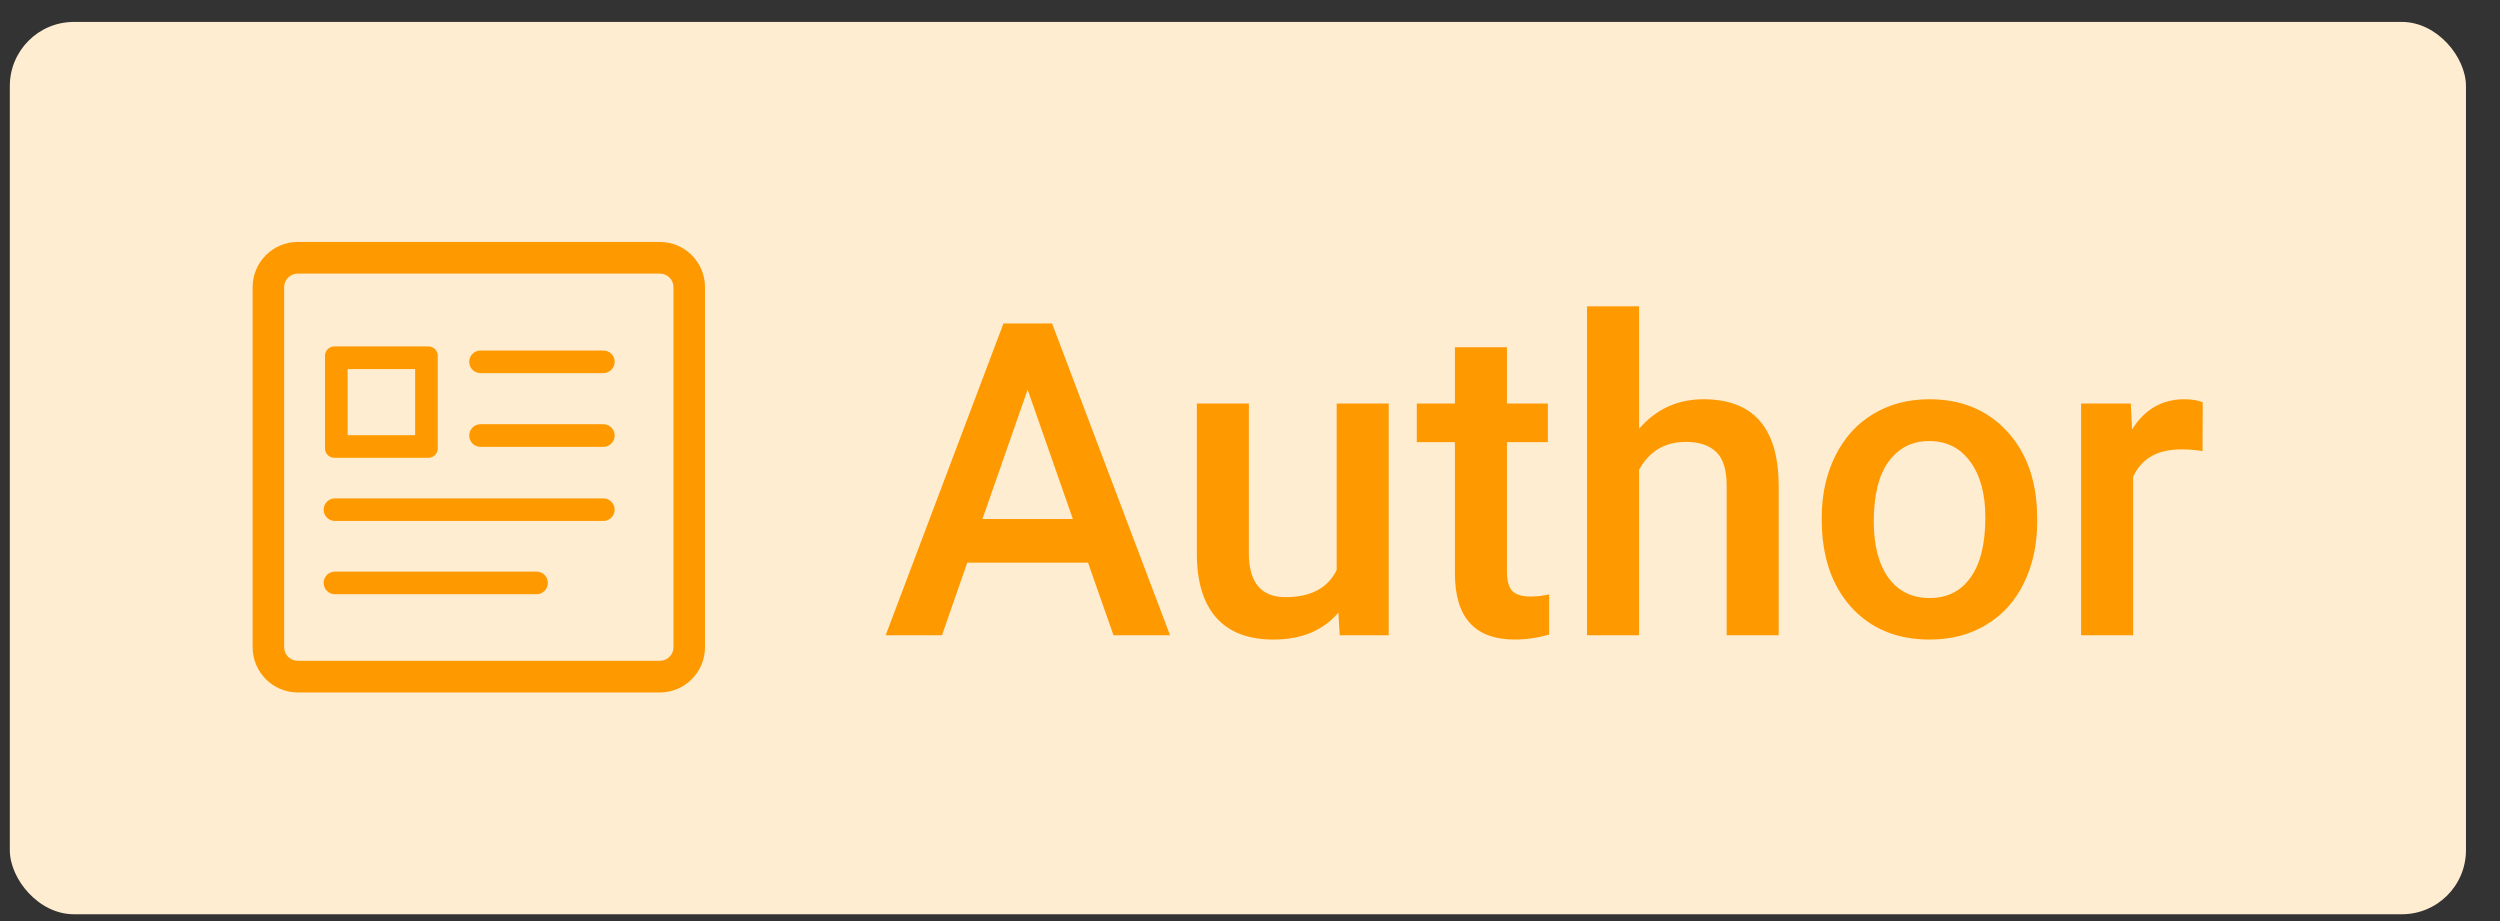 <svg width="57" height="21" viewBox="0 0 57 21" fill="none" xmlns="http://www.w3.org/2000/svg">
<rect x="0" y="0" width="57" height="21" fill="#333333" stroke="none"/>
<rect x="0.224" y="0.5" width="56" height="20.345" rx="1.461" fill="#FFEDD2"/>
<path d="M24.807 12.829H22.053L21.477 14.484H20.193L22.879 7.375H23.987L26.677 14.484H25.388L24.807 12.829ZM22.4 11.833H24.461L23.43 8.884L22.4 11.833ZM30.515 13.967C30.167 14.377 29.672 14.582 29.031 14.582C28.458 14.582 28.023 14.414 27.727 14.079C27.434 13.744 27.288 13.259 27.288 12.624V9.201H28.474V12.609C28.474 13.28 28.753 13.615 29.309 13.615C29.886 13.615 30.274 13.409 30.476 12.995V9.201H31.663V14.484H30.545L30.515 13.967ZM34.358 7.917V9.201H35.291V10.08H34.358V13.029C34.358 13.231 34.397 13.378 34.475 13.469C34.557 13.557 34.7 13.601 34.905 13.601C35.042 13.601 35.18 13.584 35.32 13.552V14.47C35.05 14.545 34.789 14.582 34.539 14.582C33.627 14.582 33.172 14.079 33.172 13.073V10.08H32.303V9.201H33.172V7.917H34.358ZM37.371 9.777C37.758 9.328 38.248 9.103 38.841 9.103C39.967 9.103 40.538 9.746 40.554 11.032V14.484H39.368V11.076C39.368 10.712 39.288 10.454 39.129 10.305C38.972 10.152 38.741 10.075 38.435 10.075C37.96 10.075 37.605 10.287 37.371 10.71V14.484H36.184V6.984H37.371V9.777ZM41.536 11.794C41.536 11.276 41.638 10.811 41.843 10.397C42.049 9.981 42.337 9.662 42.708 9.44C43.079 9.216 43.505 9.103 43.987 9.103C44.7 9.103 45.278 9.333 45.721 9.792C46.166 10.251 46.407 10.86 46.443 11.618L46.448 11.896C46.448 12.417 46.347 12.883 46.145 13.293C45.947 13.703 45.66 14.021 45.286 14.245C44.915 14.47 44.485 14.582 43.997 14.582C43.251 14.582 42.654 14.335 42.205 13.84C41.759 13.342 41.536 12.679 41.536 11.852V11.794ZM42.722 11.896C42.722 12.44 42.835 12.867 43.059 13.176C43.284 13.482 43.596 13.635 43.997 13.635C44.397 13.635 44.708 13.479 44.929 13.166C45.154 12.854 45.266 12.396 45.266 11.794C45.266 11.26 45.151 10.837 44.92 10.524C44.692 10.212 44.381 10.056 43.987 10.056C43.6 10.056 43.292 10.21 43.064 10.52C42.836 10.825 42.722 11.284 42.722 11.896ZM50.218 10.285C50.061 10.259 49.9 10.246 49.734 10.246C49.191 10.246 48.824 10.454 48.636 10.871V14.484H47.449V9.201H48.582L48.611 9.792C48.898 9.333 49.295 9.103 49.803 9.103C49.972 9.103 50.112 9.126 50.222 9.172L50.218 10.285Z" fill="#FF9900"/>
<path fill-rule="evenodd" clip-rule="evenodd" d="M6.479 6.547C6.479 6.376 6.618 6.238 6.789 6.238H15.045C15.216 6.238 15.355 6.376 15.355 6.547V14.757C15.355 14.928 15.216 15.066 15.045 15.066H6.789C6.618 15.066 6.479 14.928 6.479 14.757V6.547ZM16.074 14.757V6.547C16.074 5.978 15.613 5.516 15.043 5.516H6.791C6.222 5.516 5.76 5.978 5.76 6.547V14.757C5.76 15.327 6.222 15.788 6.791 15.788H15.043C15.613 15.788 16.074 15.327 16.074 14.757ZM7.926 9.922H9.465V8.414H7.926V9.922ZM7.624 10.438H9.766C9.885 10.438 9.981 10.343 9.981 10.226V8.11C9.981 7.993 9.885 7.898 9.766 7.898H7.624C7.506 7.898 7.41 7.993 7.41 8.11V10.226C7.41 10.343 7.506 10.438 7.624 10.438ZM10.956 8.507H13.757C13.899 8.507 14.015 8.392 14.015 8.249C14.015 8.107 13.899 7.992 13.757 7.992H10.956C10.813 7.992 10.698 8.107 10.698 8.249C10.698 8.392 10.813 8.507 10.956 8.507ZM10.956 10.188H13.757C13.899 10.188 14.015 10.072 14.015 9.93C14.015 9.787 13.899 9.672 13.757 9.672H10.956C10.813 9.672 10.698 9.787 10.698 9.93C10.698 10.072 10.813 10.188 10.956 10.188ZM7.636 11.878H13.757C13.899 11.878 14.014 11.763 14.014 11.621C14.014 11.478 13.899 11.363 13.757 11.363H7.636C7.494 11.363 7.379 11.478 7.379 11.621C7.379 11.763 7.494 11.878 7.636 11.878ZM7.636 13.548H12.233C12.376 13.548 12.491 13.433 12.491 13.29C12.491 13.148 12.376 13.033 12.233 13.033H7.636C7.494 13.033 7.379 13.148 7.379 13.29C7.379 13.433 7.494 13.548 7.636 13.548Z" fill="#FF9900"/>
<mask id="mask0" mask-type="alpha" maskUnits="userSpaceOnUse" x="5" y="5" width="12" height="11">
<path fill-rule="evenodd" clip-rule="evenodd" d="M6.479 6.547C6.479 6.376 6.618 6.238 6.789 6.238H15.045C15.216 6.238 15.355 6.376 15.355 6.547V14.757C15.355 14.928 15.216 15.066 15.045 15.066H6.789C6.618 15.066 6.479 14.928 6.479 14.757V6.547ZM16.074 14.757V6.547C16.074 5.978 15.613 5.516 15.043 5.516H6.791C6.222 5.516 5.76 5.978 5.76 6.547V14.757C5.76 15.327 6.222 15.788 6.791 15.788H15.043C15.613 15.788 16.074 15.327 16.074 14.757ZM7.926 9.922H9.465V8.414H7.926V9.922ZM7.624 10.438H9.766C9.885 10.438 9.981 10.343 9.981 10.226V8.11C9.981 7.993 9.885 7.898 9.766 7.898H7.624C7.506 7.898 7.41 7.993 7.41 8.11V10.226C7.41 10.343 7.506 10.438 7.624 10.438ZM10.956 8.507H13.757C13.899 8.507 14.015 8.392 14.015 8.249C14.015 8.107 13.899 7.992 13.757 7.992H10.956C10.813 7.992 10.698 8.107 10.698 8.249C10.698 8.392 10.813 8.507 10.956 8.507ZM10.956 10.188H13.757C13.899 10.188 14.015 10.072 14.015 9.93C14.015 9.787 13.899 9.672 13.757 9.672H10.956C10.813 9.672 10.698 9.787 10.698 9.93C10.698 10.072 10.813 10.188 10.956 10.188ZM7.636 11.878H13.757C13.899 11.878 14.014 11.763 14.014 11.621C14.014 11.478 13.899 11.363 13.757 11.363H7.636C7.494 11.363 7.379 11.478 7.379 11.621C7.379 11.763 7.494 11.878 7.636 11.878ZM7.636 13.548H12.233C12.376 13.548 12.491 13.433 12.491 13.29C12.491 13.148 12.376 13.033 12.233 13.033H7.636C7.494 13.033 7.379 13.148 7.379 13.29C7.379 13.433 7.494 13.548 7.636 13.548Z" fill="white"/>
</mask>
<g mask="url(#mask0)">
</g>
</svg>
